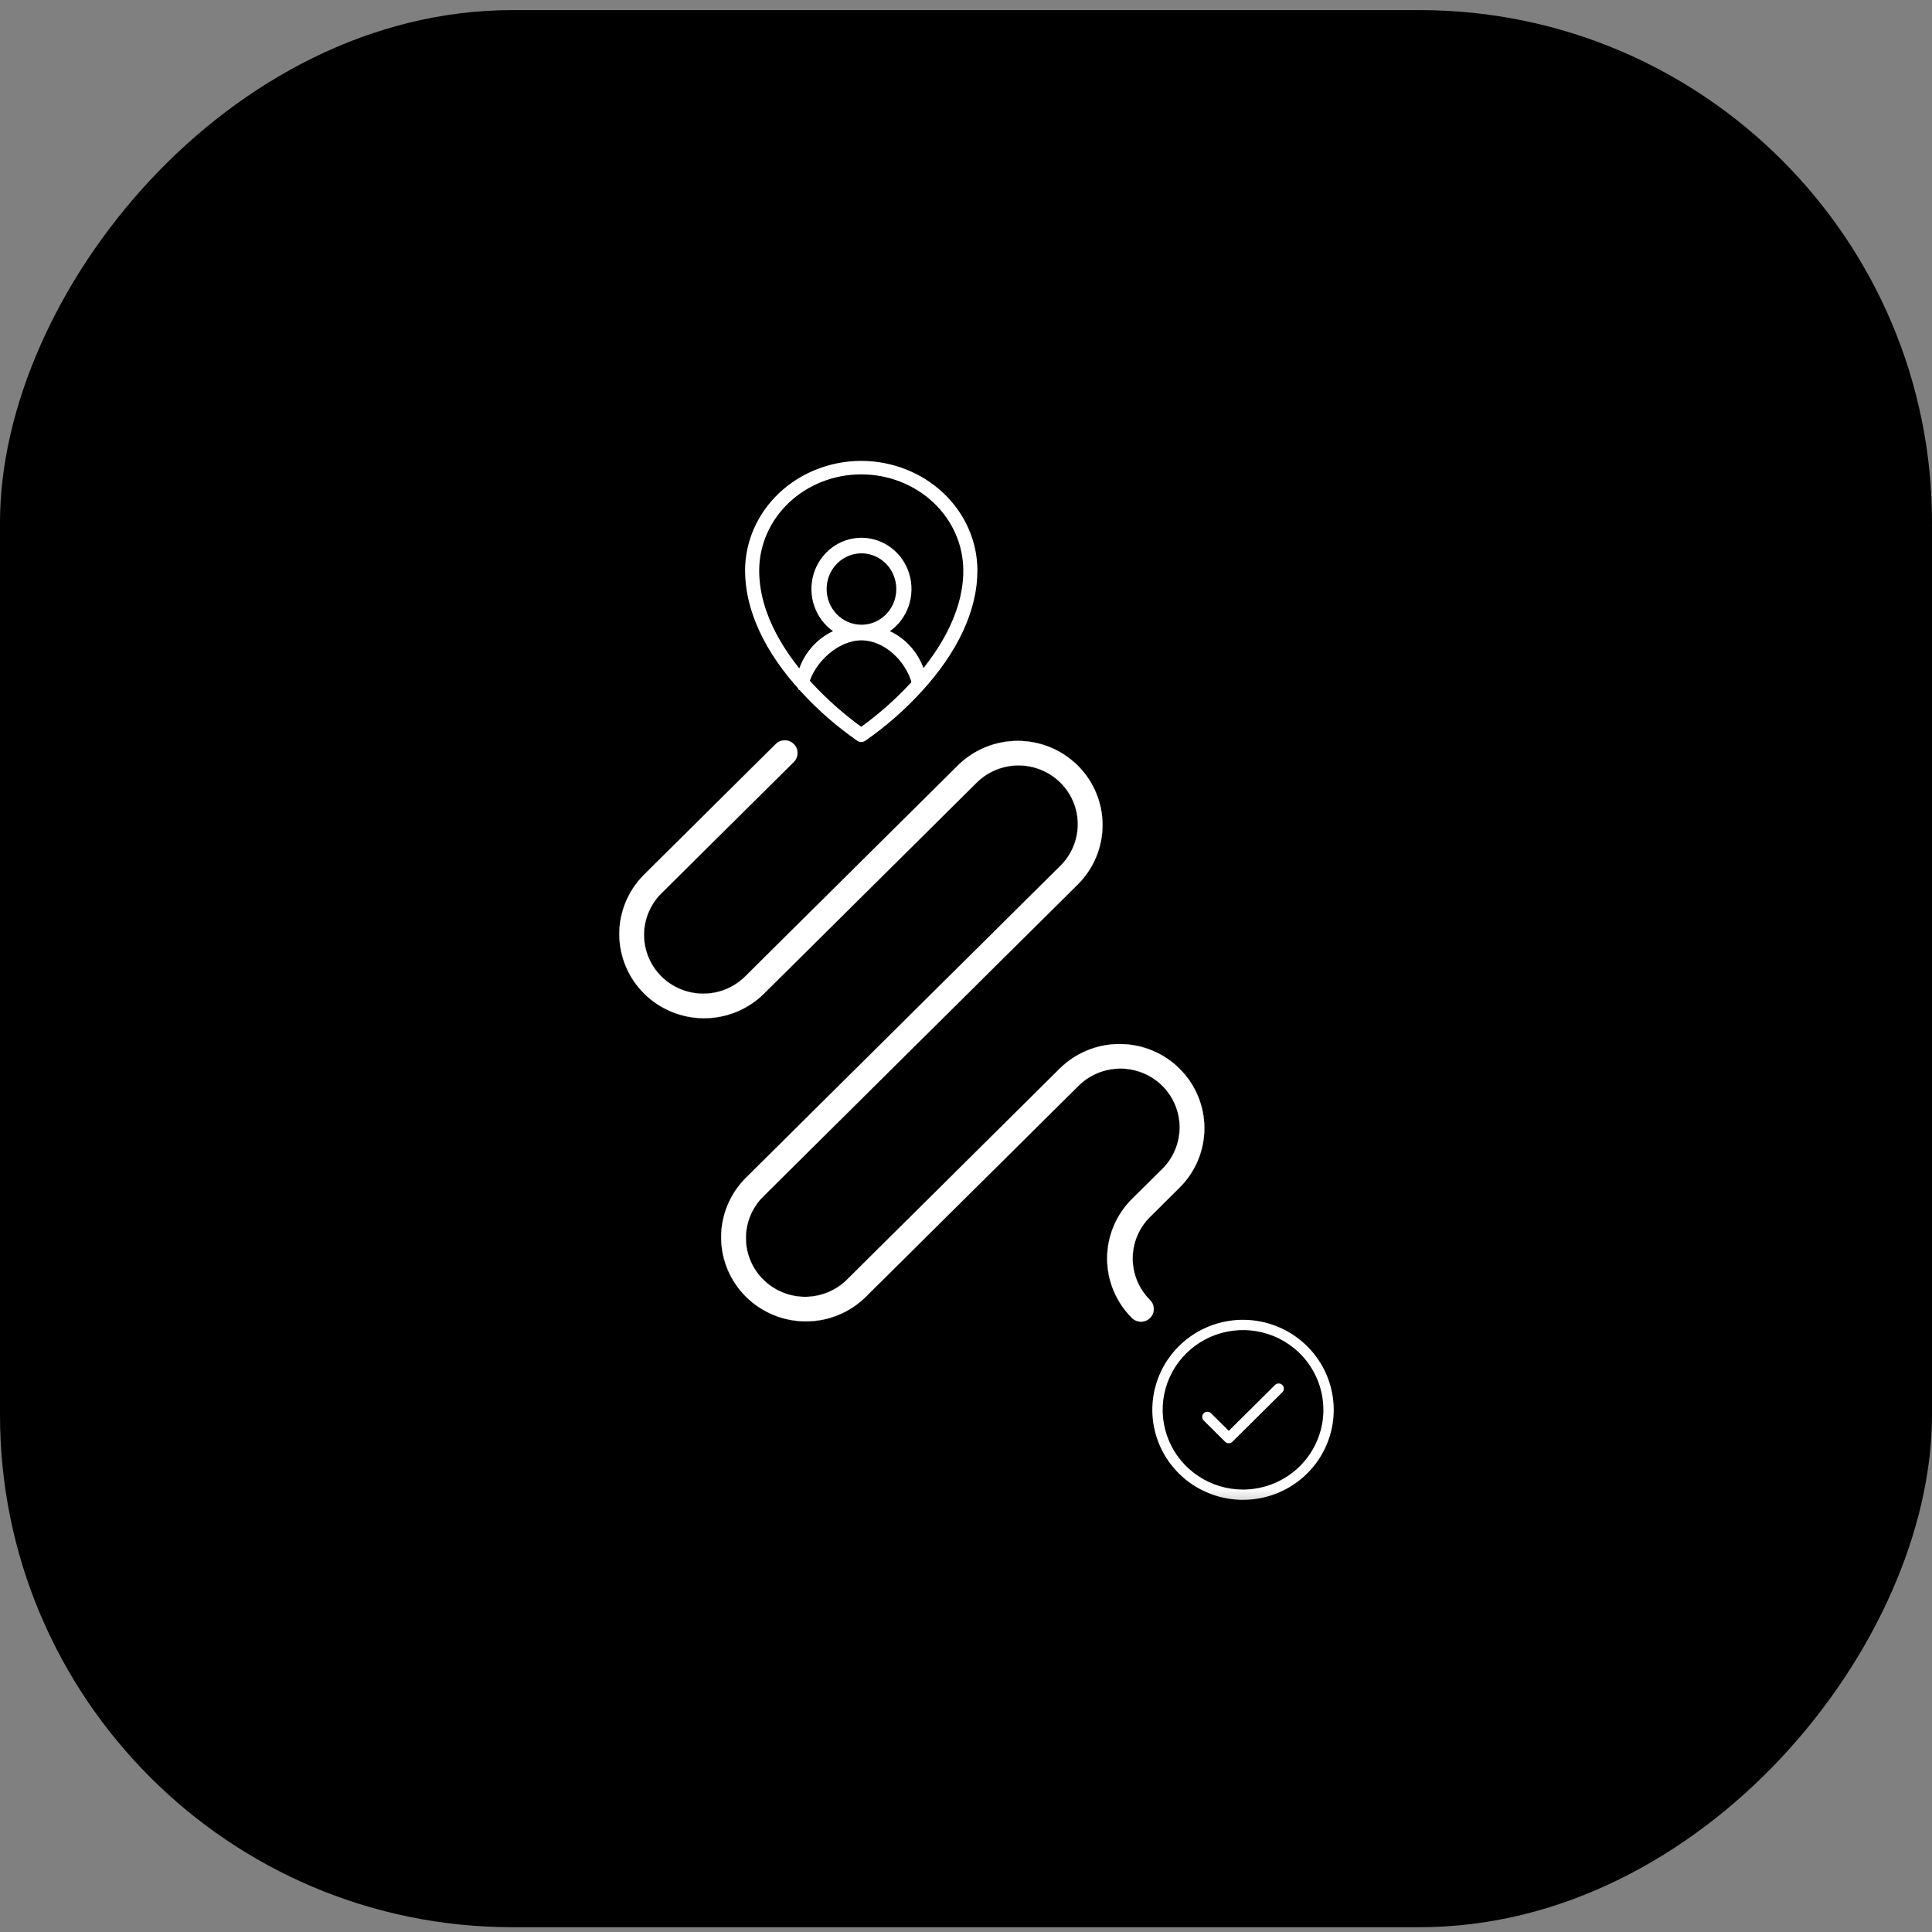 <svg width="181" height="181" viewBox="0 0 181 181" fill="none" xmlns="http://www.w3.org/2000/svg">
<rect x="0" y="0" width="181" height="181" fill="#808080" stroke="none"/>
<rect width="181" height="179.603" rx="48" transform="matrix(-1 0 0 1 181 0.947)" fill="black"/>
<mask id="mask0_5801_46471" style="mask-type:alpha" maskUnits="userSpaceOnUse" x="40" y="41" width="100" height="100">
<rect width="100" height="99.228" transform="matrix(-1 0 0 1 140 41.631)" fill="#D9D9D9"/>
</mask>
<g mask="url(#mask0_5801_46471)">
<path d="M83.273 59.139C84.103 58.574 84.733 57.751 85.07 56.791C85.407 55.831 85.434 54.785 85.146 53.808C84.858 52.831 84.271 51.975 83.471 51.367C82.671 50.758 81.702 50.43 80.706 50.43C79.71 50.43 78.74 50.758 77.941 51.367C77.141 51.975 76.554 52.831 76.266 53.808C75.978 54.785 76.005 55.831 76.342 56.791C76.679 57.751 77.309 58.574 78.138 59.139C77.319 59.509 76.59 60.063 76.006 60.759C75.423 61.455 74.998 62.276 74.764 63.161C74.719 63.336 74.744 63.521 74.832 63.676C74.92 63.832 74.734 64.56 74.903 64.606C74.957 64.622 75.013 64.63 75.069 64.63C75.216 64.63 75.359 64.58 75.475 64.488C75.591 64.395 75.673 64.266 75.71 64.121C76.255 62.02 78.501 59.942 80.701 59.942C82.901 59.942 84.93 61.932 85.475 64.028C85.496 64.117 85.533 64.2 85.585 64.273C85.638 64.346 85.704 64.408 85.78 64.454C85.856 64.501 85.94 64.531 86.027 64.544C86.115 64.556 86.204 64.551 86.29 64.528C86.375 64.505 86.341 63.942 86.411 63.886C86.481 63.831 86.539 63.762 86.582 63.683C86.626 63.604 86.653 63.517 86.663 63.426C86.674 63.336 86.666 63.245 86.641 63.158C86.407 62.273 85.984 61.453 85.401 60.758C84.819 60.063 84.092 59.51 83.273 59.139ZM77.393 55.185C77.393 54.514 77.587 53.857 77.951 53.299C78.315 52.741 78.833 52.306 79.438 52.049C80.043 51.792 80.71 51.725 81.352 51.856C81.995 51.987 82.585 52.31 83.049 52.785C83.512 53.259 83.827 53.864 83.955 54.523C84.083 55.181 84.017 55.864 83.767 56.484C83.516 57.104 83.091 57.634 82.546 58.007C82.002 58.38 81.361 58.579 80.706 58.579C79.827 58.579 78.985 58.222 78.363 57.585C77.742 56.949 77.393 56.085 77.393 55.185Z" fill="white" stroke="white" stroke-width="0.1"/>
<path d="M107.739 114.005C107.223 114.516 106.813 115.124 106.534 115.792C106.254 116.461 106.111 117.178 106.111 117.901C106.111 118.625 106.254 119.342 106.534 120.01C106.813 120.679 107.223 121.286 107.739 121.797C107.85 121.907 107.938 122.038 107.998 122.182C108.058 122.325 108.088 122.479 108.088 122.635C108.088 122.79 108.058 122.944 107.998 123.088C107.938 123.231 107.85 123.362 107.739 123.472C107.628 123.582 107.497 123.669 107.352 123.729C107.207 123.788 107.052 123.819 106.895 123.819C106.738 123.819 106.583 123.788 106.439 123.729C106.294 123.669 106.162 123.582 106.051 123.472C104.563 121.994 103.726 119.991 103.726 117.901C103.726 115.812 104.563 113.808 106.051 112.331L108.848 109.559C109.374 109.049 109.792 108.441 110.079 107.77C110.366 107.098 110.516 106.377 110.52 105.648C110.524 104.919 110.383 104.196 110.103 103.522C109.824 102.847 109.412 102.234 108.893 101.719C108.373 101.203 107.755 100.795 107.075 100.518C106.396 100.241 105.667 100.101 104.932 100.105C104.198 100.11 103.471 100.259 102.794 100.544C102.118 100.829 101.505 101.245 100.992 101.766L81.088 121.511C79.597 122.975 77.581 123.795 75.483 123.789C73.384 123.784 71.373 122.954 69.889 121.482C68.405 120.009 67.569 118.014 67.564 115.931C67.558 113.849 68.384 111.849 69.86 110.369L99.305 81.158C99.83 80.648 100.249 80.04 100.536 79.369C100.823 78.698 100.973 77.977 100.977 77.248C100.981 76.518 100.839 75.796 100.56 75.121C100.28 74.447 99.869 73.834 99.349 73.318C98.829 72.803 98.212 72.395 97.532 72.118C96.852 71.841 96.124 71.701 95.389 71.705C94.654 71.709 93.927 71.858 93.251 72.144C92.575 72.429 91.962 72.844 91.449 73.366L71.548 93.11C70.056 94.575 68.041 95.394 65.942 95.389C63.844 95.383 61.833 94.554 60.349 93.081C58.865 91.609 58.029 89.613 58.023 87.531C58.018 85.448 58.844 83.449 60.32 81.969L72.657 69.73C72.767 69.615 72.898 69.524 73.044 69.461C73.19 69.398 73.347 69.364 73.507 69.362C73.666 69.361 73.824 69.39 73.971 69.45C74.118 69.51 74.252 69.598 74.365 69.71C74.477 69.821 74.566 69.954 74.626 70.101C74.686 70.247 74.715 70.404 74.713 70.562C74.711 70.72 74.677 70.876 74.613 71.02C74.549 71.165 74.457 71.296 74.341 71.404L62.004 83.643C61.479 84.153 61.06 84.761 60.773 85.432C60.486 86.103 60.336 86.825 60.332 87.554C60.328 88.283 60.47 89.006 60.749 89.68C61.028 90.355 61.44 90.967 61.96 91.483C62.479 91.998 63.097 92.406 63.777 92.683C64.457 92.96 65.185 93.101 65.92 93.096C66.655 93.092 67.381 92.943 68.058 92.658C68.734 92.373 69.347 91.957 69.86 91.436L89.764 71.691C91.256 70.227 93.271 69.407 95.37 69.413C97.468 69.418 99.479 70.248 100.963 71.72C102.447 73.192 103.283 75.188 103.288 77.27C103.294 79.353 102.468 81.353 100.992 82.832L71.548 112.044C71.022 112.553 70.604 113.161 70.317 113.833C70.03 114.504 69.88 115.225 69.876 115.954C69.871 116.683 70.013 117.406 70.293 118.081C70.572 118.755 70.983 119.368 71.503 119.883C72.023 120.399 72.641 120.807 73.32 121.084C74 121.361 74.728 121.501 75.463 121.497C76.198 121.492 76.925 121.343 77.601 121.058C78.278 120.773 78.89 120.358 79.404 119.836L99.305 100.092C100.796 98.627 102.811 97.808 104.91 97.813C107.009 97.819 109.02 98.648 110.503 100.121C111.987 101.593 112.823 103.589 112.829 105.671C112.834 107.753 112.009 109.753 110.532 111.233L107.739 114.005Z" fill="white" stroke="white" stroke-width="0.02"/>
<path d="M80.686 43.328C77.841 43.331 75.112 44.399 73.1 46.297C71.088 48.195 69.956 50.768 69.953 53.452C69.953 57.119 71.764 61.02 75.192 64.736C76.743 66.427 78.488 67.949 80.396 69.275C80.482 69.332 80.584 69.362 80.689 69.362C80.793 69.362 80.895 69.332 80.981 69.275C82.887 67.949 84.631 66.426 86.18 64.736C89.606 61.02 91.419 57.119 91.419 53.452C91.416 50.768 90.284 48.195 88.272 46.297C86.26 44.399 83.532 43.331 80.686 43.328ZM85.427 64.086C83.999 65.629 82.411 67.033 80.686 68.277C78.962 67.031 77.373 65.626 75.946 64.082C73.678 61.624 70.975 57.779 70.975 53.452C70.975 51.023 71.998 48.693 73.82 46.975C75.641 45.257 78.111 44.292 80.686 44.292C83.262 44.292 85.732 45.257 87.553 46.975C89.374 48.693 90.397 51.023 90.397 53.452C90.397 57.779 87.695 61.624 85.427 64.086Z" fill="white" stroke="white" stroke-width="0.3"/>
<path d="M120.029 129.857C120.06 129.888 120.084 129.924 120.101 129.964C120.118 130.005 120.127 130.048 120.127 130.091C120.127 130.135 120.118 130.178 120.101 130.218C120.084 130.258 120.06 130.295 120.029 130.326L115.354 134.965C115.323 134.995 115.286 135.02 115.246 135.036C115.205 135.053 115.162 135.062 115.118 135.062C115.074 135.062 115.03 135.053 114.99 135.036C114.949 135.02 114.912 134.995 114.881 134.965L112.878 132.976C112.815 132.914 112.78 132.83 112.78 132.742C112.78 132.654 112.815 132.57 112.878 132.508C112.941 132.445 113.026 132.411 113.114 132.411C113.203 132.411 113.288 132.445 113.35 132.508L115.118 134.261L119.556 129.857C119.587 129.826 119.624 129.802 119.665 129.785C119.705 129.768 119.749 129.76 119.793 129.76C119.836 129.76 119.88 129.768 119.92 129.785C119.961 129.802 119.998 129.826 120.029 129.857ZM124.801 132.079C124.801 133.718 124.312 135.319 123.394 136.681C122.477 138.044 121.173 139.105 119.648 139.732C118.123 140.359 116.444 140.523 114.825 140.204C113.205 139.884 111.718 139.095 110.551 137.937C109.383 136.778 108.588 135.302 108.266 133.695C107.944 132.089 108.109 130.423 108.741 128.909C109.373 127.396 110.443 126.102 111.816 125.192C113.188 124.282 114.802 123.796 116.453 123.796C118.667 123.798 120.789 124.672 122.354 126.225C123.919 127.778 124.799 129.883 124.801 132.079ZM124.133 132.079C124.133 130.572 123.683 129.099 122.839 127.845C121.995 126.592 120.796 125.615 119.392 125.039C117.989 124.462 116.445 124.311 114.955 124.605C113.465 124.899 112.097 125.625 111.023 126.691C109.949 127.756 109.217 129.114 108.921 130.593C108.625 132.071 108.777 133.603 109.358 134.996C109.939 136.388 110.924 137.578 112.187 138.416C113.45 139.253 114.934 139.7 116.453 139.7C118.49 139.698 120.442 138.894 121.882 137.466C123.321 136.037 124.131 134.1 124.133 132.079Z" fill="white" stroke="white" stroke-width="0.3"/>
</g>
</svg>
